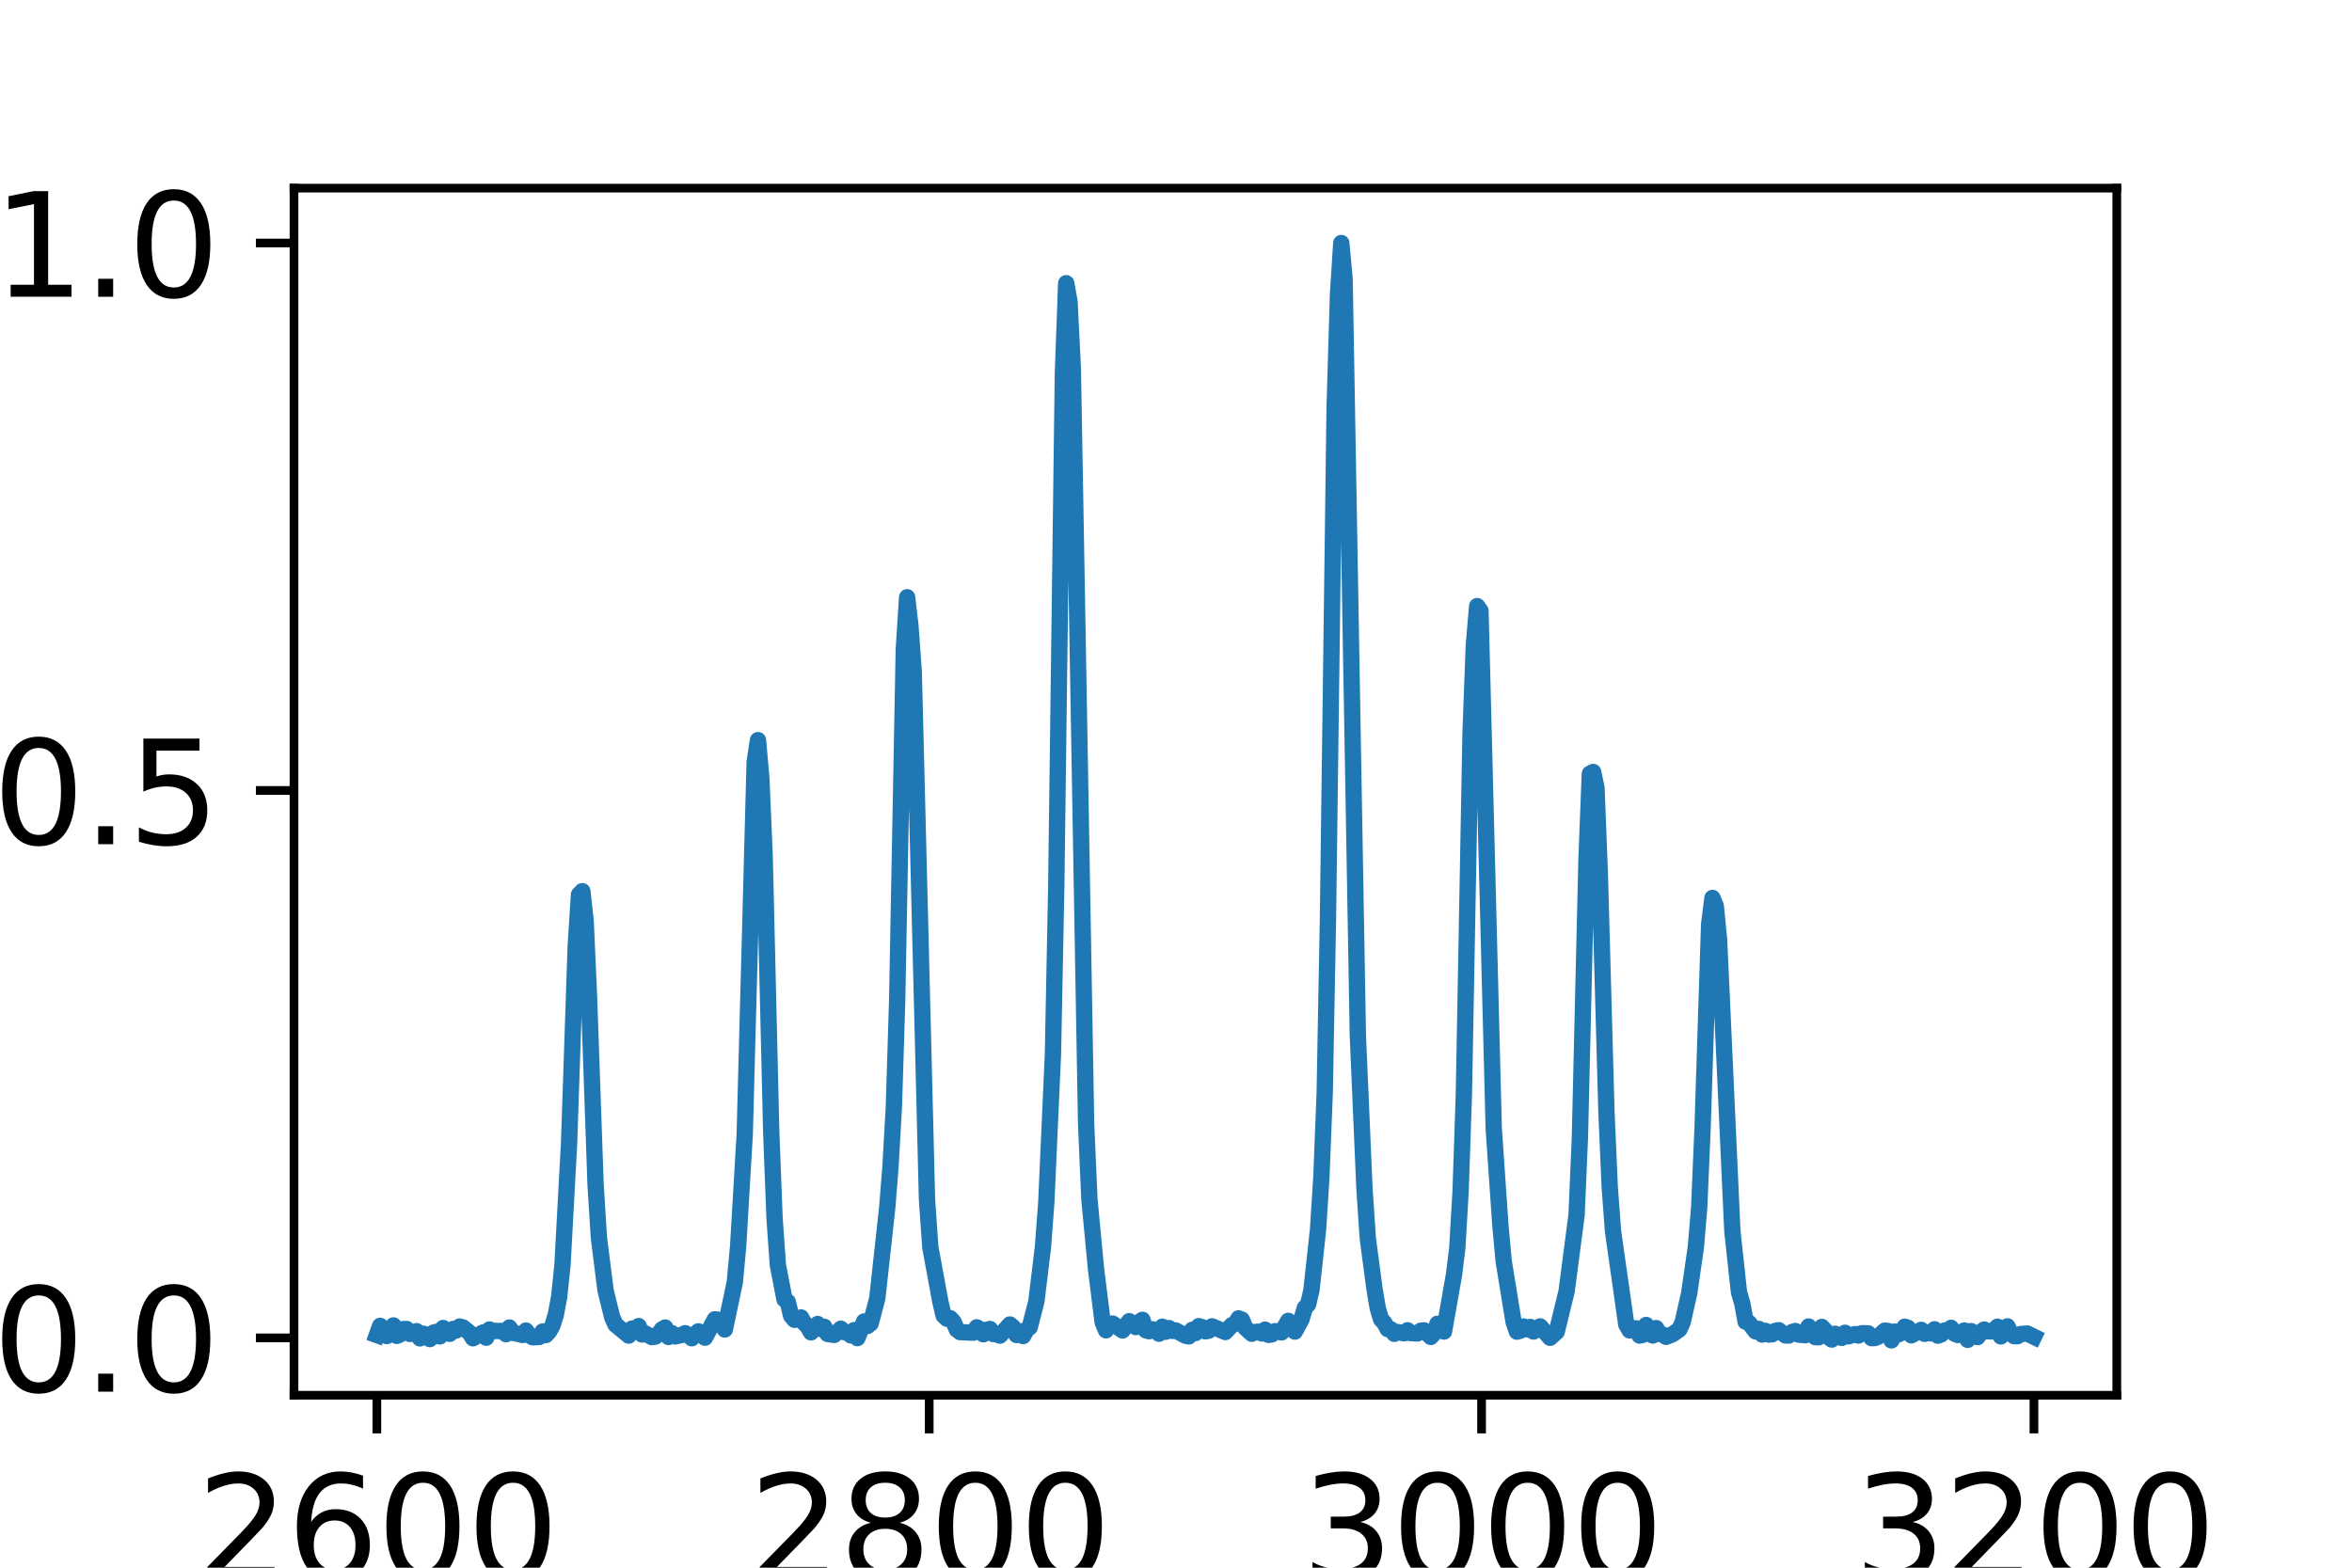 <?xml version="1.0" encoding="utf-8" standalone="no"?>
<!DOCTYPE svg PUBLIC "-//W3C//DTD SVG 1.1//EN"
  "http://www.w3.org/Graphics/SVG/1.1/DTD/svg11.dtd">
<svg xmlns:xlink="http://www.w3.org/1999/xlink" width="216pt" height="144pt" viewBox="0 0 216 144" xmlns="http://www.w3.org/2000/svg" version="1.1">
 <defs>
  <style type="text/css">*{stroke-linejoin: round; stroke-linecap: butt}</style>
 </defs>
 <g id="figure_1">
  <g id="patch_1">
   <path d="M 0 144 
L 216 144 
L 216 0 
L 0 0 
z
" style="fill: #ffffff"/>
  </g>
  <g id="axes_1">
   <g id="patch_2">
    <path d="M 27 128.16 
L 194.4 128.16 
L 194.4 17.28 
L 27 17.28 
z
" style="fill: #ffffff"/>
   </g>
   <g id="matplotlib.axis_1">
    <g id="xtick_1">
     <g id="line2d_1">
      <defs>
       <path id="m1ccb38419e" d="M 0 0 
L 0 3.5 
" style="stroke: #000000; stroke-width: 0.8"/>
      </defs>
      <g>
       <use xlink:href="#m1ccb38419e" x="34.609" y="128.16" style="stroke: #000000; stroke-width: 0.8"/>
      </g>
     </g>
     <g id="text_1">
      <!-- 2600 -->
      <g transform="translate(18.067 145.038)scale(0.13 -0.13)">
       <defs>
        <path id="DejaVuSans-32" d="M 1228 531 
L 3431 531 
L 3431 0 
L 469 0 
L 469 531 
Q 828 903 1448 1529 
Q 2069 2156 2228 2338 
Q 2531 2678 2651 2914 
Q 2772 3150 2772 3378 
Q 2772 3750 2511 3984 
Q 2250 4219 1831 4219 
Q 1534 4219 1204 4116 
Q 875 4013 500 3803 
L 500 4441 
Q 881 4594 1212 4672 
Q 1544 4750 1819 4750 
Q 2544 4750 2975 4387 
Q 3406 4025 3406 3419 
Q 3406 3131 3298 2873 
Q 3191 2616 2906 2266 
Q 2828 2175 2409 1742 
Q 1991 1309 1228 531 
z
" transform="scale(0.016)"/>
        <path id="DejaVuSans-36" d="M 2113 2584 
Q 1688 2584 1439 2293 
Q 1191 2003 1191 1497 
Q 1191 994 1439 701 
Q 1688 409 2113 409 
Q 2538 409 2786 701 
Q 3034 994 3034 1497 
Q 3034 2003 2786 2293 
Q 2538 2584 2113 2584 
z
M 3366 4563 
L 3366 3988 
Q 3128 4100 2886 4159 
Q 2644 4219 2406 4219 
Q 1781 4219 1451 3797 
Q 1122 3375 1075 2522 
Q 1259 2794 1537 2939 
Q 1816 3084 2150 3084 
Q 2853 3084 3261 2657 
Q 3669 2231 3669 1497 
Q 3669 778 3244 343 
Q 2819 -91 2113 -91 
Q 1303 -91 875 529 
Q 447 1150 447 2328 
Q 447 3434 972 4092 
Q 1497 4750 2381 4750 
Q 2619 4750 2861 4703 
Q 3103 4656 3366 4563 
z
" transform="scale(0.016)"/>
        <path id="DejaVuSans-30" d="M 2034 4250 
Q 1547 4250 1301 3770 
Q 1056 3291 1056 2328 
Q 1056 1369 1301 889 
Q 1547 409 2034 409 
Q 2525 409 2770 889 
Q 3016 1369 3016 2328 
Q 3016 3291 2770 3770 
Q 2525 4250 2034 4250 
z
M 2034 4750 
Q 2819 4750 3233 4129 
Q 3647 3509 3647 2328 
Q 3647 1150 3233 529 
Q 2819 -91 2034 -91 
Q 1250 -91 836 529 
Q 422 1150 422 2328 
Q 422 3509 836 4129 
Q 1250 4750 2034 4750 
z
" transform="scale(0.016)"/>
       </defs>
       <use xlink:href="#DejaVuSans-32"/>
       <use xlink:href="#DejaVuSans-36" x="63.623"/>
       <use xlink:href="#DejaVuSans-30" x="127.246"/>
       <use xlink:href="#DejaVuSans-30" x="190.869"/>
      </g>
     </g>
    </g>
    <g id="xtick_2">
     <g id="line2d_2">
      <g>
       <use xlink:href="#m1ccb38419e" x="85.336" y="128.16" style="stroke: #000000; stroke-width: 0.8"/>
      </g>
     </g>
     <g id="text_2">
      <!-- 2800 -->
      <g transform="translate(68.794 145.038)scale(0.13 -0.13)">
       <defs>
        <path id="DejaVuSans-38" d="M 2034 2216 
Q 1584 2216 1326 1975 
Q 1069 1734 1069 1313 
Q 1069 891 1326 650 
Q 1584 409 2034 409 
Q 2484 409 2743 651 
Q 3003 894 3003 1313 
Q 3003 1734 2745 1975 
Q 2488 2216 2034 2216 
z
M 1403 2484 
Q 997 2584 770 2862 
Q 544 3141 544 3541 
Q 544 4100 942 4425 
Q 1341 4750 2034 4750 
Q 2731 4750 3128 4425 
Q 3525 4100 3525 3541 
Q 3525 3141 3298 2862 
Q 3072 2584 2669 2484 
Q 3125 2378 3379 2068 
Q 3634 1759 3634 1313 
Q 3634 634 3220 271 
Q 2806 -91 2034 -91 
Q 1263 -91 848 271 
Q 434 634 434 1313 
Q 434 1759 690 2068 
Q 947 2378 1403 2484 
z
M 1172 3481 
Q 1172 3119 1398 2916 
Q 1625 2713 2034 2713 
Q 2441 2713 2670 2916 
Q 2900 3119 2900 3481 
Q 2900 3844 2670 4047 
Q 2441 4250 2034 4250 
Q 1625 4250 1398 4047 
Q 1172 3844 1172 3481 
z
" transform="scale(0.016)"/>
       </defs>
       <use xlink:href="#DejaVuSans-32"/>
       <use xlink:href="#DejaVuSans-38" x="63.623"/>
       <use xlink:href="#DejaVuSans-30" x="127.246"/>
       <use xlink:href="#DejaVuSans-30" x="190.869"/>
      </g>
     </g>
    </g>
    <g id="xtick_3">
     <g id="line2d_3">
      <g>
       <use xlink:href="#m1ccb38419e" x="136.064" y="128.16" style="stroke: #000000; stroke-width: 0.8"/>
      </g>
     </g>
     <g id="text_3">
      <!-- 3000 -->
      <g transform="translate(119.521 145.038)scale(0.13 -0.13)">
       <defs>
        <path id="DejaVuSans-33" d="M 2597 2516 
Q 3050 2419 3304 2112 
Q 3559 1806 3559 1356 
Q 3559 666 3084 287 
Q 2609 -91 1734 -91 
Q 1441 -91 1130 -33 
Q 819 25 488 141 
L 488 750 
Q 750 597 1062 519 
Q 1375 441 1716 441 
Q 2309 441 2620 675 
Q 2931 909 2931 1356 
Q 2931 1769 2642 2001 
Q 2353 2234 1838 2234 
L 1294 2234 
L 1294 2753 
L 1863 2753 
Q 2328 2753 2575 2939 
Q 2822 3125 2822 3475 
Q 2822 3834 2567 4026 
Q 2313 4219 1838 4219 
Q 1578 4219 1281 4162 
Q 984 4106 628 3988 
L 628 4550 
Q 988 4650 1302 4700 
Q 1616 4750 1894 4750 
Q 2613 4750 3031 4423 
Q 3450 4097 3450 3541 
Q 3450 3153 3228 2886 
Q 3006 2619 2597 2516 
z
" transform="scale(0.016)"/>
       </defs>
       <use xlink:href="#DejaVuSans-33"/>
       <use xlink:href="#DejaVuSans-30" x="63.623"/>
       <use xlink:href="#DejaVuSans-30" x="127.246"/>
       <use xlink:href="#DejaVuSans-30" x="190.869"/>
      </g>
     </g>
    </g>
    <g id="xtick_4">
     <g id="line2d_4">
      <g>
       <use xlink:href="#m1ccb38419e" x="186.791" y="128.16" style="stroke: #000000; stroke-width: 0.8"/>
      </g>
     </g>
     <g id="text_4">
      <!-- 3200 -->
      <g transform="translate(170.248 145.038)scale(0.13 -0.13)">
       <use xlink:href="#DejaVuSans-33"/>
       <use xlink:href="#DejaVuSans-32" x="63.623"/>
       <use xlink:href="#DejaVuSans-30" x="127.246"/>
       <use xlink:href="#DejaVuSans-30" x="190.869"/>
      </g>
     </g>
    </g>
   </g>
   <g id="matplotlib.axis_2">
    <g id="ytick_1">
     <g id="line2d_5">
      <defs>
       <path id="mf5c3a8259b" d="M 0 0 
L -3.5 0 
" style="stroke: #000000; stroke-width: 0.8"/>
      </defs>
      <g>
       <use xlink:href="#mf5c3a8259b" x="27" y="122.892" style="stroke: #000000; stroke-width: 0.8"/>
      </g>
     </g>
     <g id="text_5">
      <!-- 0.0 -->
      <g transform="translate(-0.674 127.831)scale(0.13 -0.13)">
       <defs>
        <path id="DejaVuSans-2e" d="M 684 794 
L 1344 794 
L 1344 0 
L 684 0 
L 684 794 
z
" transform="scale(0.016)"/>
       </defs>
       <use xlink:href="#DejaVuSans-30"/>
       <use xlink:href="#DejaVuSans-2e" x="63.623"/>
       <use xlink:href="#DejaVuSans-30" x="95.41"/>
      </g>
     </g>
    </g>
    <g id="ytick_2">
     <g id="line2d_6">
      <g>
       <use xlink:href="#mf5c3a8259b" x="27" y="72.606" style="stroke: #000000; stroke-width: 0.8"/>
      </g>
     </g>
     <g id="text_6">
      <!-- 0.5 -->
      <g transform="translate(-0.674 77.545)scale(0.13 -0.13)">
       <defs>
        <path id="DejaVuSans-35" d="M 691 4666 
L 3169 4666 
L 3169 4134 
L 1269 4134 
L 1269 2991 
Q 1406 3038 1543 3061 
Q 1681 3084 1819 3084 
Q 2600 3084 3056 2656 
Q 3513 2228 3513 1497 
Q 3513 744 3044 326 
Q 2575 -91 1722 -91 
Q 1428 -91 1123 -41 
Q 819 9 494 109 
L 494 744 
Q 775 591 1075 516 
Q 1375 441 1709 441 
Q 2250 441 2565 725 
Q 2881 1009 2881 1497 
Q 2881 1984 2565 2268 
Q 2250 2553 1709 2553 
Q 1456 2553 1204 2497 
Q 953 2441 691 2322 
L 691 4666 
z
" transform="scale(0.016)"/>
       </defs>
       <use xlink:href="#DejaVuSans-30"/>
       <use xlink:href="#DejaVuSans-2e" x="63.623"/>
       <use xlink:href="#DejaVuSans-35" x="95.41"/>
      </g>
     </g>
    </g>
    <g id="ytick_3">
     <g id="line2d_7">
      <g>
       <use xlink:href="#mf5c3a8259b" x="27" y="22.32" style="stroke: #000000; stroke-width: 0.8"/>
      </g>
     </g>
     <g id="text_7">
      <!-- 1.0 -->
      <g transform="translate(-0.674 27.259)scale(0.13 -0.13)">
       <defs>
        <path id="DejaVuSans-31" d="M 794 531 
L 1825 531 
L 1825 4091 
L 703 3866 
L 703 4441 
L 1819 4666 
L 2450 4666 
L 2450 531 
L 3481 531 
L 3481 0 
L 794 0 
L 794 531 
z
" transform="scale(0.016)"/>
       </defs>
       <use xlink:href="#DejaVuSans-31"/>
       <use xlink:href="#DejaVuSans-2e" x="63.623"/>
       <use xlink:href="#DejaVuSans-30" x="95.41"/>
      </g>
     </g>
    </g>
   </g>
   <g id="line2d_8">
    <path d="M 34.609 122.629 
L 34.913 121.785 
L 35.218 122.115 
L 35.522 122.72 
L 36.131 121.746 
L 36.435 122.708 
L 36.74 122.581 
L 37.044 122.077 
L 37.348 122.075 
L 37.653 122.535 
L 38.261 122.275 
L 38.566 122.937 
L 38.87 122.509 
L 39.479 123.003 
L 39.783 122.414 
L 40.088 122.335 
L 40.392 122.759 
L 40.696 121.983 
L 41.305 122.518 
L 41.609 122.07 
L 41.914 122.208 
L 42.218 121.845 
L 42.523 121.934 
L 43.131 122.427 
L 43.436 122.928 
L 44.349 122.399 
L 44.653 122.873 
L 44.957 122.119 
L 45.262 122.254 
L 46.175 122.259 
L 46.479 122.553 
L 46.784 121.938 
L 47.088 122.422 
L 48.001 122.623 
L 48.305 122.22 
L 48.61 122.66 
L 48.914 122.836 
L 49.523 122.808 
L 49.827 122.307 
L 50.132 122.63 
L 50.436 122.299 
L 50.74 121.748 
L 51.045 120.757 
L 51.349 119.133 
L 51.653 116.244 
L 52.262 105.038 
L 52.871 86.924 
L 53.175 82.166 
L 53.48 81.859 
L 53.784 84.582 
L 54.088 91.406 
L 54.697 108.831 
L 55.001 113.683 
L 55.61 118.52 
L 56.219 120.994 
L 56.523 121.677 
L 57.741 122.681 
L 58.045 122.035 
L 58.349 122.033 
L 58.654 121.806 
L 58.958 122.577 
L 59.263 122.481 
L 59.871 122.823 
L 60.176 122.778 
L 60.48 122.548 
L 60.784 122.114 
L 61.089 121.939 
L 61.393 122.807 
L 61.697 122.453 
L 62.002 122.756 
L 62.611 122.622 
L 62.915 122.461 
L 63.219 122.618 
L 63.524 122.926 
L 64.132 122.288 
L 64.437 122.498 
L 64.741 122.873 
L 65.654 121.185 
L 65.959 121.223 
L 66.263 121.431 
L 66.567 122.121 
L 67.48 117.786 
L 67.785 114.522 
L 68.393 104.21 
L 69.307 69.985 
L 69.611 67.987 
L 69.915 71.468 
L 70.22 78.51 
L 70.828 104.012 
L 71.133 111.888 
L 71.437 116.196 
L 72.046 119.362 
L 72.35 119.582 
L 72.655 120.864 
L 72.959 121.23 
L 73.263 121.194 
L 73.568 121.016 
L 73.872 121.55 
L 74.176 121.855 
L 74.481 122.384 
L 75.089 121.615 
L 75.394 122.086 
L 75.698 121.874 
L 76.003 122.532 
L 76.611 122.621 
L 77.22 122.05 
L 77.524 122.363 
L 77.829 122.373 
L 78.133 122.663 
L 78.437 122.179 
L 78.742 122.912 
L 79.351 121.387 
L 79.655 121.803 
L 79.959 121.565 
L 80.568 119.25 
L 81.481 110.935 
L 81.785 107.077 
L 82.09 101.68 
L 82.394 91.9 
L 83.003 59.653 
L 83.307 54.861 
L 83.612 57.5 
L 83.916 61.734 
L 85.133 110.184 
L 85.438 114.568 
L 86.351 119.532 
L 86.655 120.838 
L 86.96 121.127 
L 87.264 121.082 
L 87.568 121.411 
L 87.873 122.132 
L 88.177 122.362 
L 89.395 122.415 
L 89.699 121.922 
L 90.003 122.089 
L 90.308 122.563 
L 90.612 122.151 
L 90.916 122.074 
L 91.221 122.54 
L 91.525 122.556 
L 91.829 122.685 
L 92.743 121.659 
L 93.047 121.914 
L 93.351 122.627 
L 93.656 122.287 
L 93.96 122.725 
L 94.264 122.156 
L 94.569 121.913 
L 95.177 119.546 
L 95.786 114.515 
L 96.091 110.405 
L 96.699 96.85 
L 97.004 81.415 
L 97.612 34.335 
L 97.917 26.016 
L 98.221 27.707 
L 98.525 33.851 
L 99.743 103.144 
L 100.047 110.148 
L 100.656 116.571 
L 101.265 121.458 
L 101.569 122.196 
L 101.873 121.668 
L 102.178 121.574 
L 103.091 122.212 
L 103.7 121.361 
L 104.004 121.535 
L 104.308 121.9 
L 104.613 121.428 
L 104.917 121.231 
L 105.221 122.19 
L 105.526 122.282 
L 105.83 122.098 
L 106.135 122.215 
L 106.439 122.506 
L 106.743 121.866 
L 107.048 122.327 
L 107.352 121.991 
L 107.656 122.254 
L 107.961 122.204 
L 108.874 122.691 
L 109.178 122.755 
L 109.483 122.15 
L 109.787 122.452 
L 110.091 121.813 
L 110.396 121.904 
L 110.7 122.293 
L 111.004 122.232 
L 111.309 121.828 
L 112.526 122.355 
L 113.135 121.715 
L 113.439 121.594 
L 113.744 121.098 
L 114.048 121.215 
L 114.352 121.957 
L 114.961 122.513 
L 115.265 122.346 
L 115.57 122.323 
L 115.874 122.483 
L 116.179 122.134 
L 116.483 122.615 
L 116.787 122.573 
L 117.092 122.276 
L 117.7 122.386 
L 118.309 121.326 
L 118.613 121.582 
L 118.918 122.313 
L 119.527 121.185 
L 119.831 120.139 
L 120.135 119.812 
L 120.44 118.5 
L 121.048 112.917 
L 121.353 108.092 
L 121.657 100.389 
L 121.961 84.031 
L 122.57 37.393 
L 122.875 27.105 
L 123.179 22.32 
L 123.483 25.619 
L 124.701 95.113 
L 125.309 109.195 
L 125.614 113.739 
L 126.223 118.355 
L 126.527 120.156 
L 126.831 121.187 
L 127.136 121.505 
L 127.44 122.085 
L 127.744 122.108 
L 128.049 122.516 
L 128.353 122.355 
L 128.962 122.468 
L 129.266 122.193 
L 129.571 122.456 
L 130.179 122.483 
L 130.484 122.233 
L 130.788 122.203 
L 131.397 122.804 
L 131.701 122.475 
L 132.005 121.596 
L 132.31 121.843 
L 132.614 122.309 
L 133.527 117.106 
L 133.832 114.663 
L 134.136 109.453 
L 134.44 100.457 
L 135.049 67.38 
L 135.353 59.269 
L 135.658 55.672 
L 135.962 56.099 
L 137.18 103.664 
L 137.788 112.521 
L 138.093 115.843 
L 139.006 121.447 
L 139.31 122.321 
L 139.615 122.232 
L 139.919 121.844 
L 140.223 122.101 
L 140.528 121.888 
L 140.832 122.308 
L 141.441 121.837 
L 142.354 122.884 
L 142.963 122.336 
L 143.876 118.593 
L 144.789 111.587 
L 145.093 104.5 
L 145.702 78.84 
L 146.006 71.065 
L 146.311 70.91 
L 146.615 72.363 
L 146.919 80.141 
L 147.528 102.065 
L 147.832 109.045 
L 148.137 113.119 
L 149.354 121.672 
L 149.659 122.207 
L 149.963 122.02 
L 150.267 122.016 
L 150.572 122.679 
L 150.876 122.612 
L 151.18 121.705 
L 151.789 122.675 
L 152.093 121.991 
L 152.398 122.519 
L 152.702 122.591 
L 153.007 122.796 
L 153.615 122.548 
L 154.224 122.12 
L 154.528 121.462 
L 155.137 118.756 
L 155.746 114.527 
L 156.05 110.881 
L 156.355 103.716 
L 156.963 84.891 
L 157.268 82.48 
L 157.572 83.222 
L 157.876 86.368 
L 159.094 113.08 
L 159.703 118.705 
L 160.007 119.729 
L 160.311 121.407 
L 160.616 121.504 
L 161.224 122.292 
L 161.529 122.067 
L 161.833 122.586 
L 162.137 122.247 
L 162.442 122.589 
L 162.746 122.562 
L 163.051 122.247 
L 163.355 122.185 
L 163.964 122.664 
L 164.268 122.679 
L 164.572 122.354 
L 164.877 122.259 
L 165.181 122.591 
L 165.79 122.646 
L 166.094 121.846 
L 166.703 122.822 
L 167.007 122.84 
L 167.312 121.886 
L 167.616 122.203 
L 167.92 122.822 
L 168.225 123.044 
L 168.529 122.513 
L 168.833 122.776 
L 169.138 122.89 
L 169.442 122.423 
L 169.747 122.752 
L 170.355 122.544 
L 170.66 122.679 
L 170.964 122.462 
L 171.573 122.477 
L 171.877 122.917 
L 172.181 122.904 
L 172.486 122.776 
L 173.095 122.225 
L 173.399 122.257 
L 173.703 123.12 
L 174.008 122.311 
L 174.312 122.581 
L 174.616 122.433 
L 174.921 121.865 
L 175.225 121.97 
L 175.529 122.658 
L 176.443 122.153 
L 176.747 122.522 
L 177.051 122.39 
L 177.356 122.484 
L 177.66 122.103 
L 177.964 122.688 
L 178.269 122.574 
L 178.573 122.216 
L 178.877 122.238 
L 179.182 121.969 
L 179.486 122.494 
L 179.791 122.623 
L 180.399 122.212 
L 180.704 123.073 
L 181.008 122.267 
L 181.312 122.445 
L 181.617 122.82 
L 181.921 122.333 
L 182.225 122.125 
L 182.53 122.281 
L 182.834 122.298 
L 183.139 122.178 
L 183.443 121.865 
L 183.747 122.757 
L 184.356 121.833 
L 184.66 122.475 
L 184.965 122.733 
L 185.269 122.739 
L 185.573 122.535 
L 186.182 122.491 
L 186.791 122.79 
L 186.791 122.79 
" clip-path="url(#p5f0383e496)" style="fill: none; stroke: #1f77b4; stroke-width: 1.5; stroke-linecap: square"/>
   </g>
   <g id="patch_3">
    <path d="M 27 128.16 
L 27 17.28 
" style="fill: none; stroke: #000000; stroke-width: 0.8; stroke-linejoin: miter; stroke-linecap: square"/>
   </g>
   <g id="patch_4">
    <path d="M 194.4 128.16 
L 194.4 17.28 
" style="fill: none; stroke: #000000; stroke-width: 0.8; stroke-linejoin: miter; stroke-linecap: square"/>
   </g>
   <g id="patch_5">
    <path d="M 27 128.16 
L 194.4 128.16 
" style="fill: none; stroke: #000000; stroke-width: 0.8; stroke-linejoin: miter; stroke-linecap: square"/>
   </g>
   <g id="patch_6">
    <path d="M 27 17.28 
L 194.4 17.28 
" style="fill: none; stroke: #000000; stroke-width: 0.8; stroke-linejoin: miter; stroke-linecap: square"/>
   </g>
  </g>
 </g>
 <defs>
  <clipPath id="p5f0383e496">
   <rect x="27" y="17.28" width="167.4" height="110.88"/>
  </clipPath>
 </defs>
</svg>
